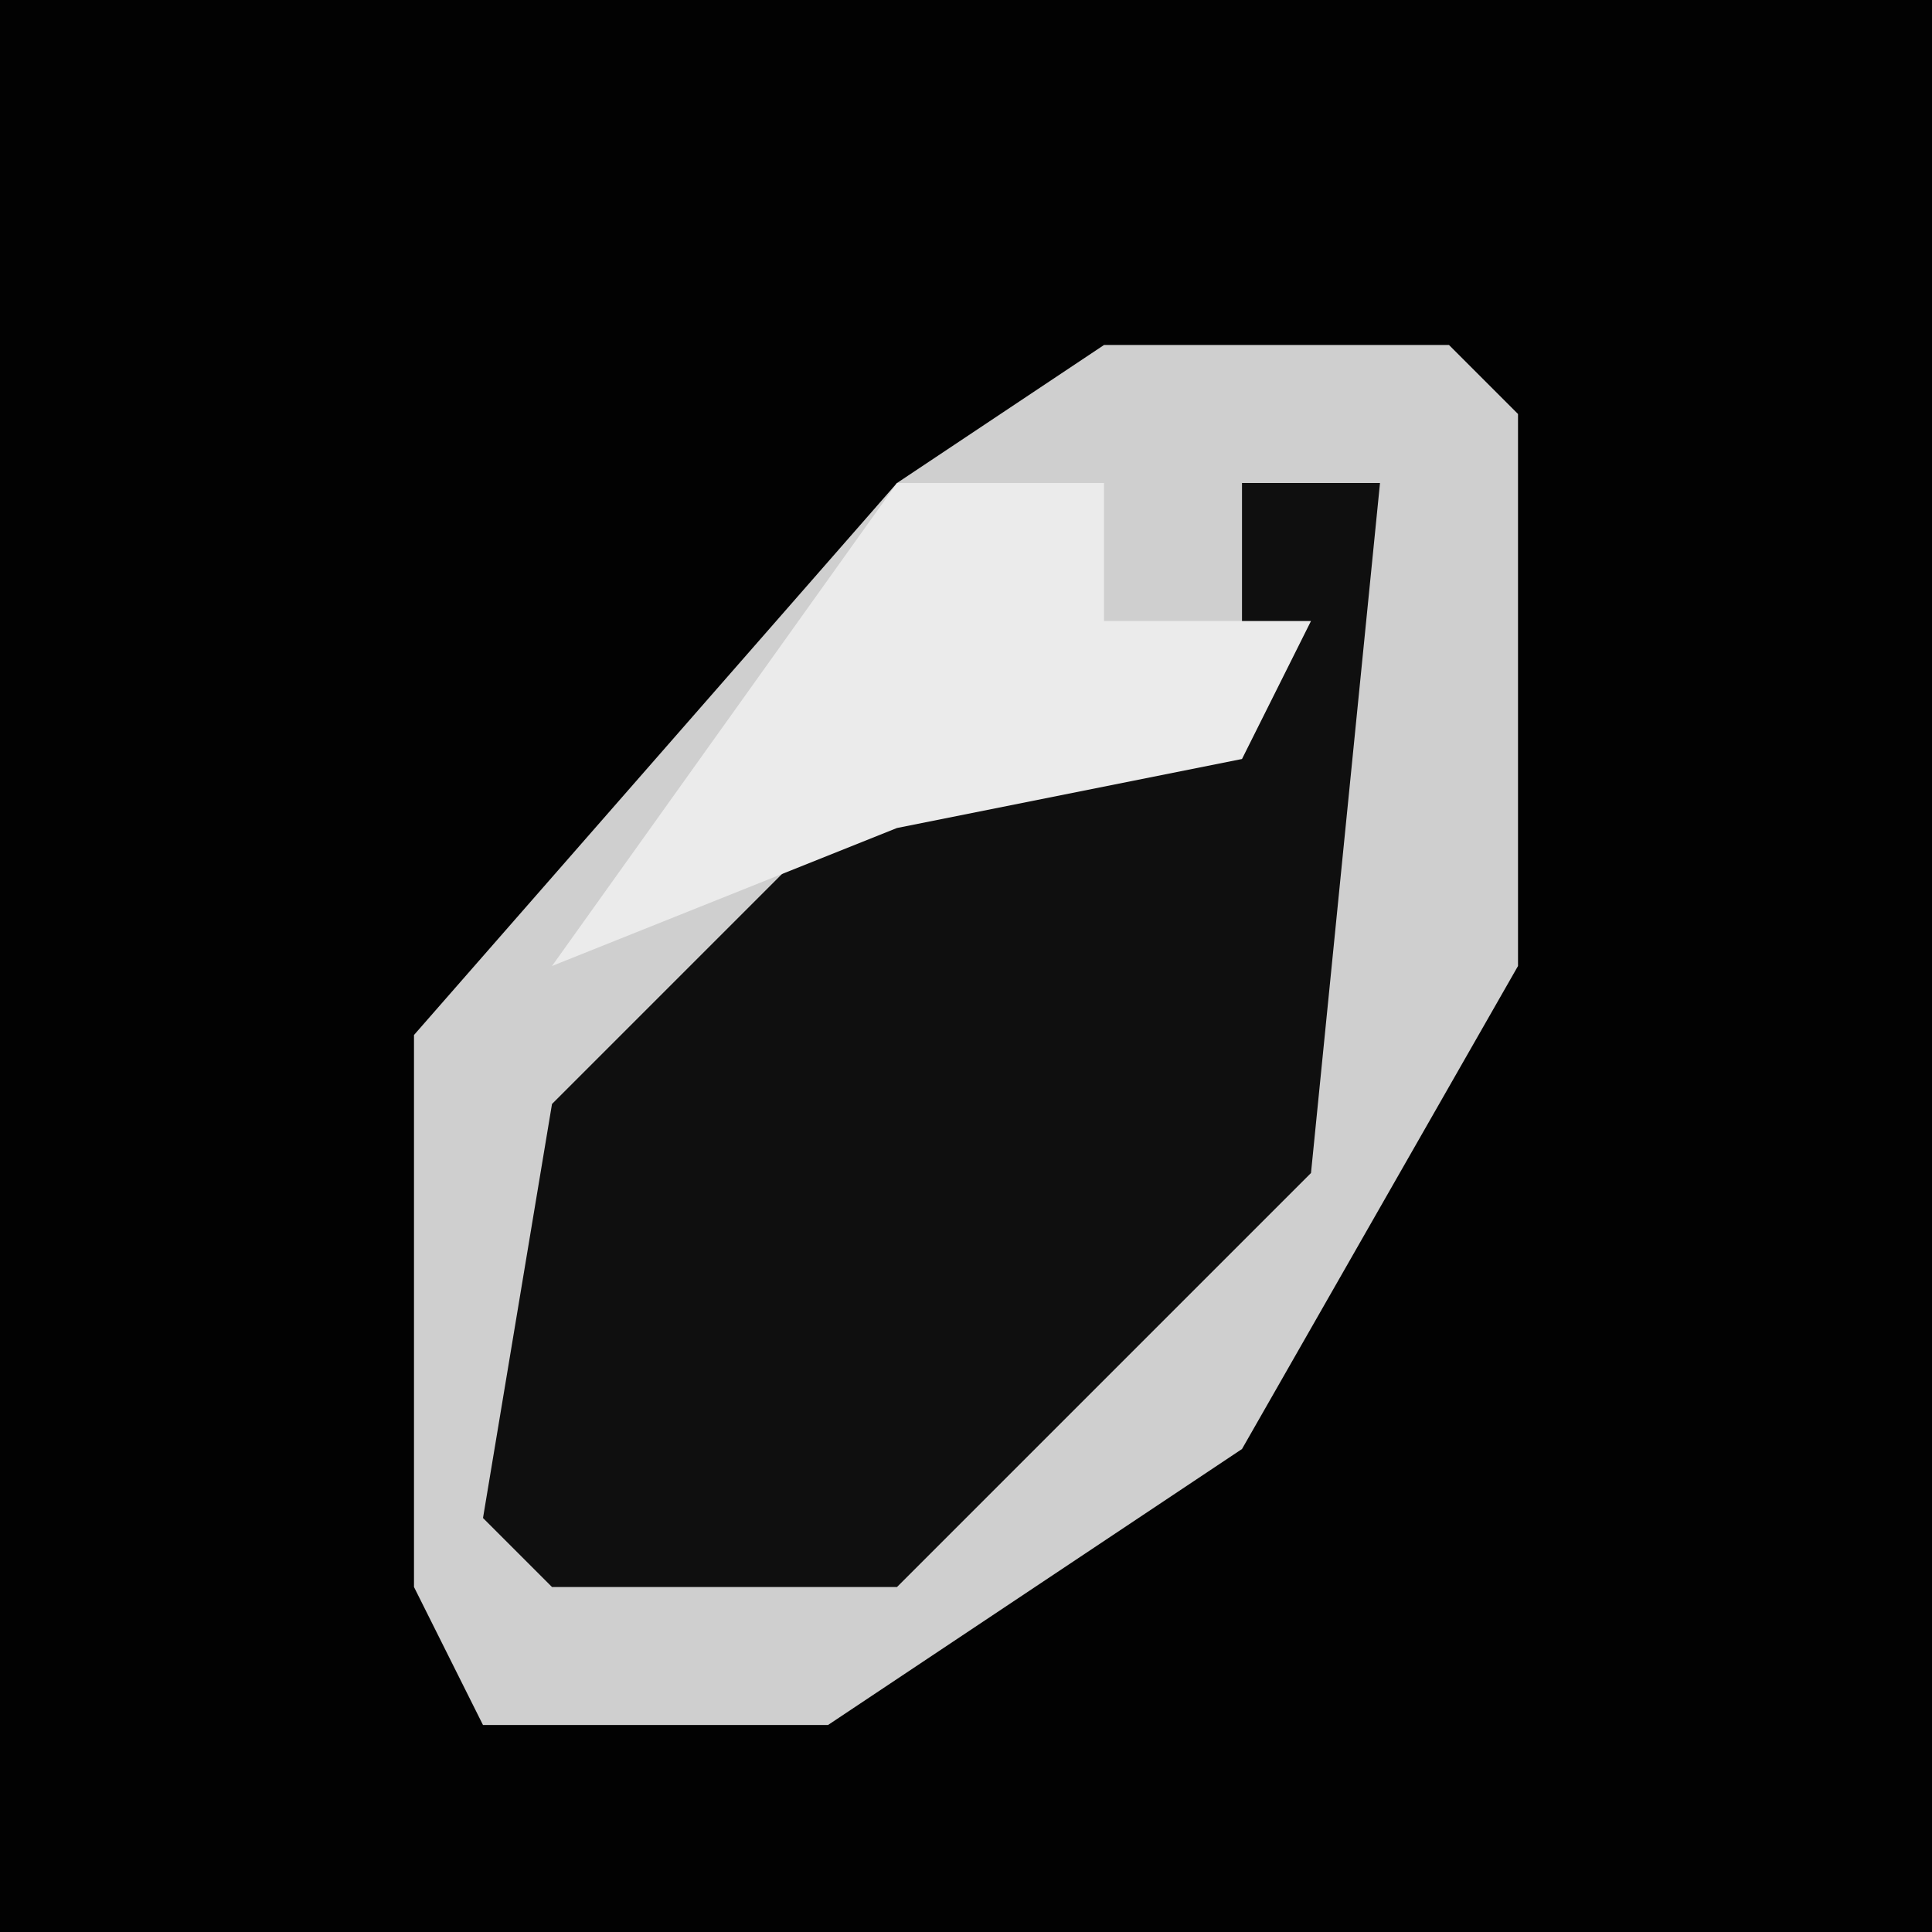 <?xml version="1.0" encoding="UTF-8"?>
<svg version="1.1" xmlns="http://www.w3.org/2000/svg" width="28" height="28">
<path d="M0,0 L28,0 L28,28 L0,28 Z " fill="#020202" transform="translate(0,0)"/>
<path d="M0,0 L5,0 L6,1 L6,9 L2,16 L-4,20 L-9,20 L-10,18 L-10,10 L-3,2 Z " fill="#0F0F0F" transform="translate(16,5)"/>
<path d="M0,0 L5,0 L6,1 L6,9 L2,16 L-4,20 L-9,20 L-10,18 L-10,10 L-3,2 Z M2,2 L2,5 L-3,6 L-8,11 L-9,17 L-8,18 L-3,18 L3,12 L4,2 Z " fill="#CFCFCF" transform="translate(16,5)"/>
<path d="M0,0 L3,0 L3,2 L6,2 L5,4 L0,5 L-5,7 Z " fill="#EBEBEB" transform="translate(13,7)"/>
</svg>
